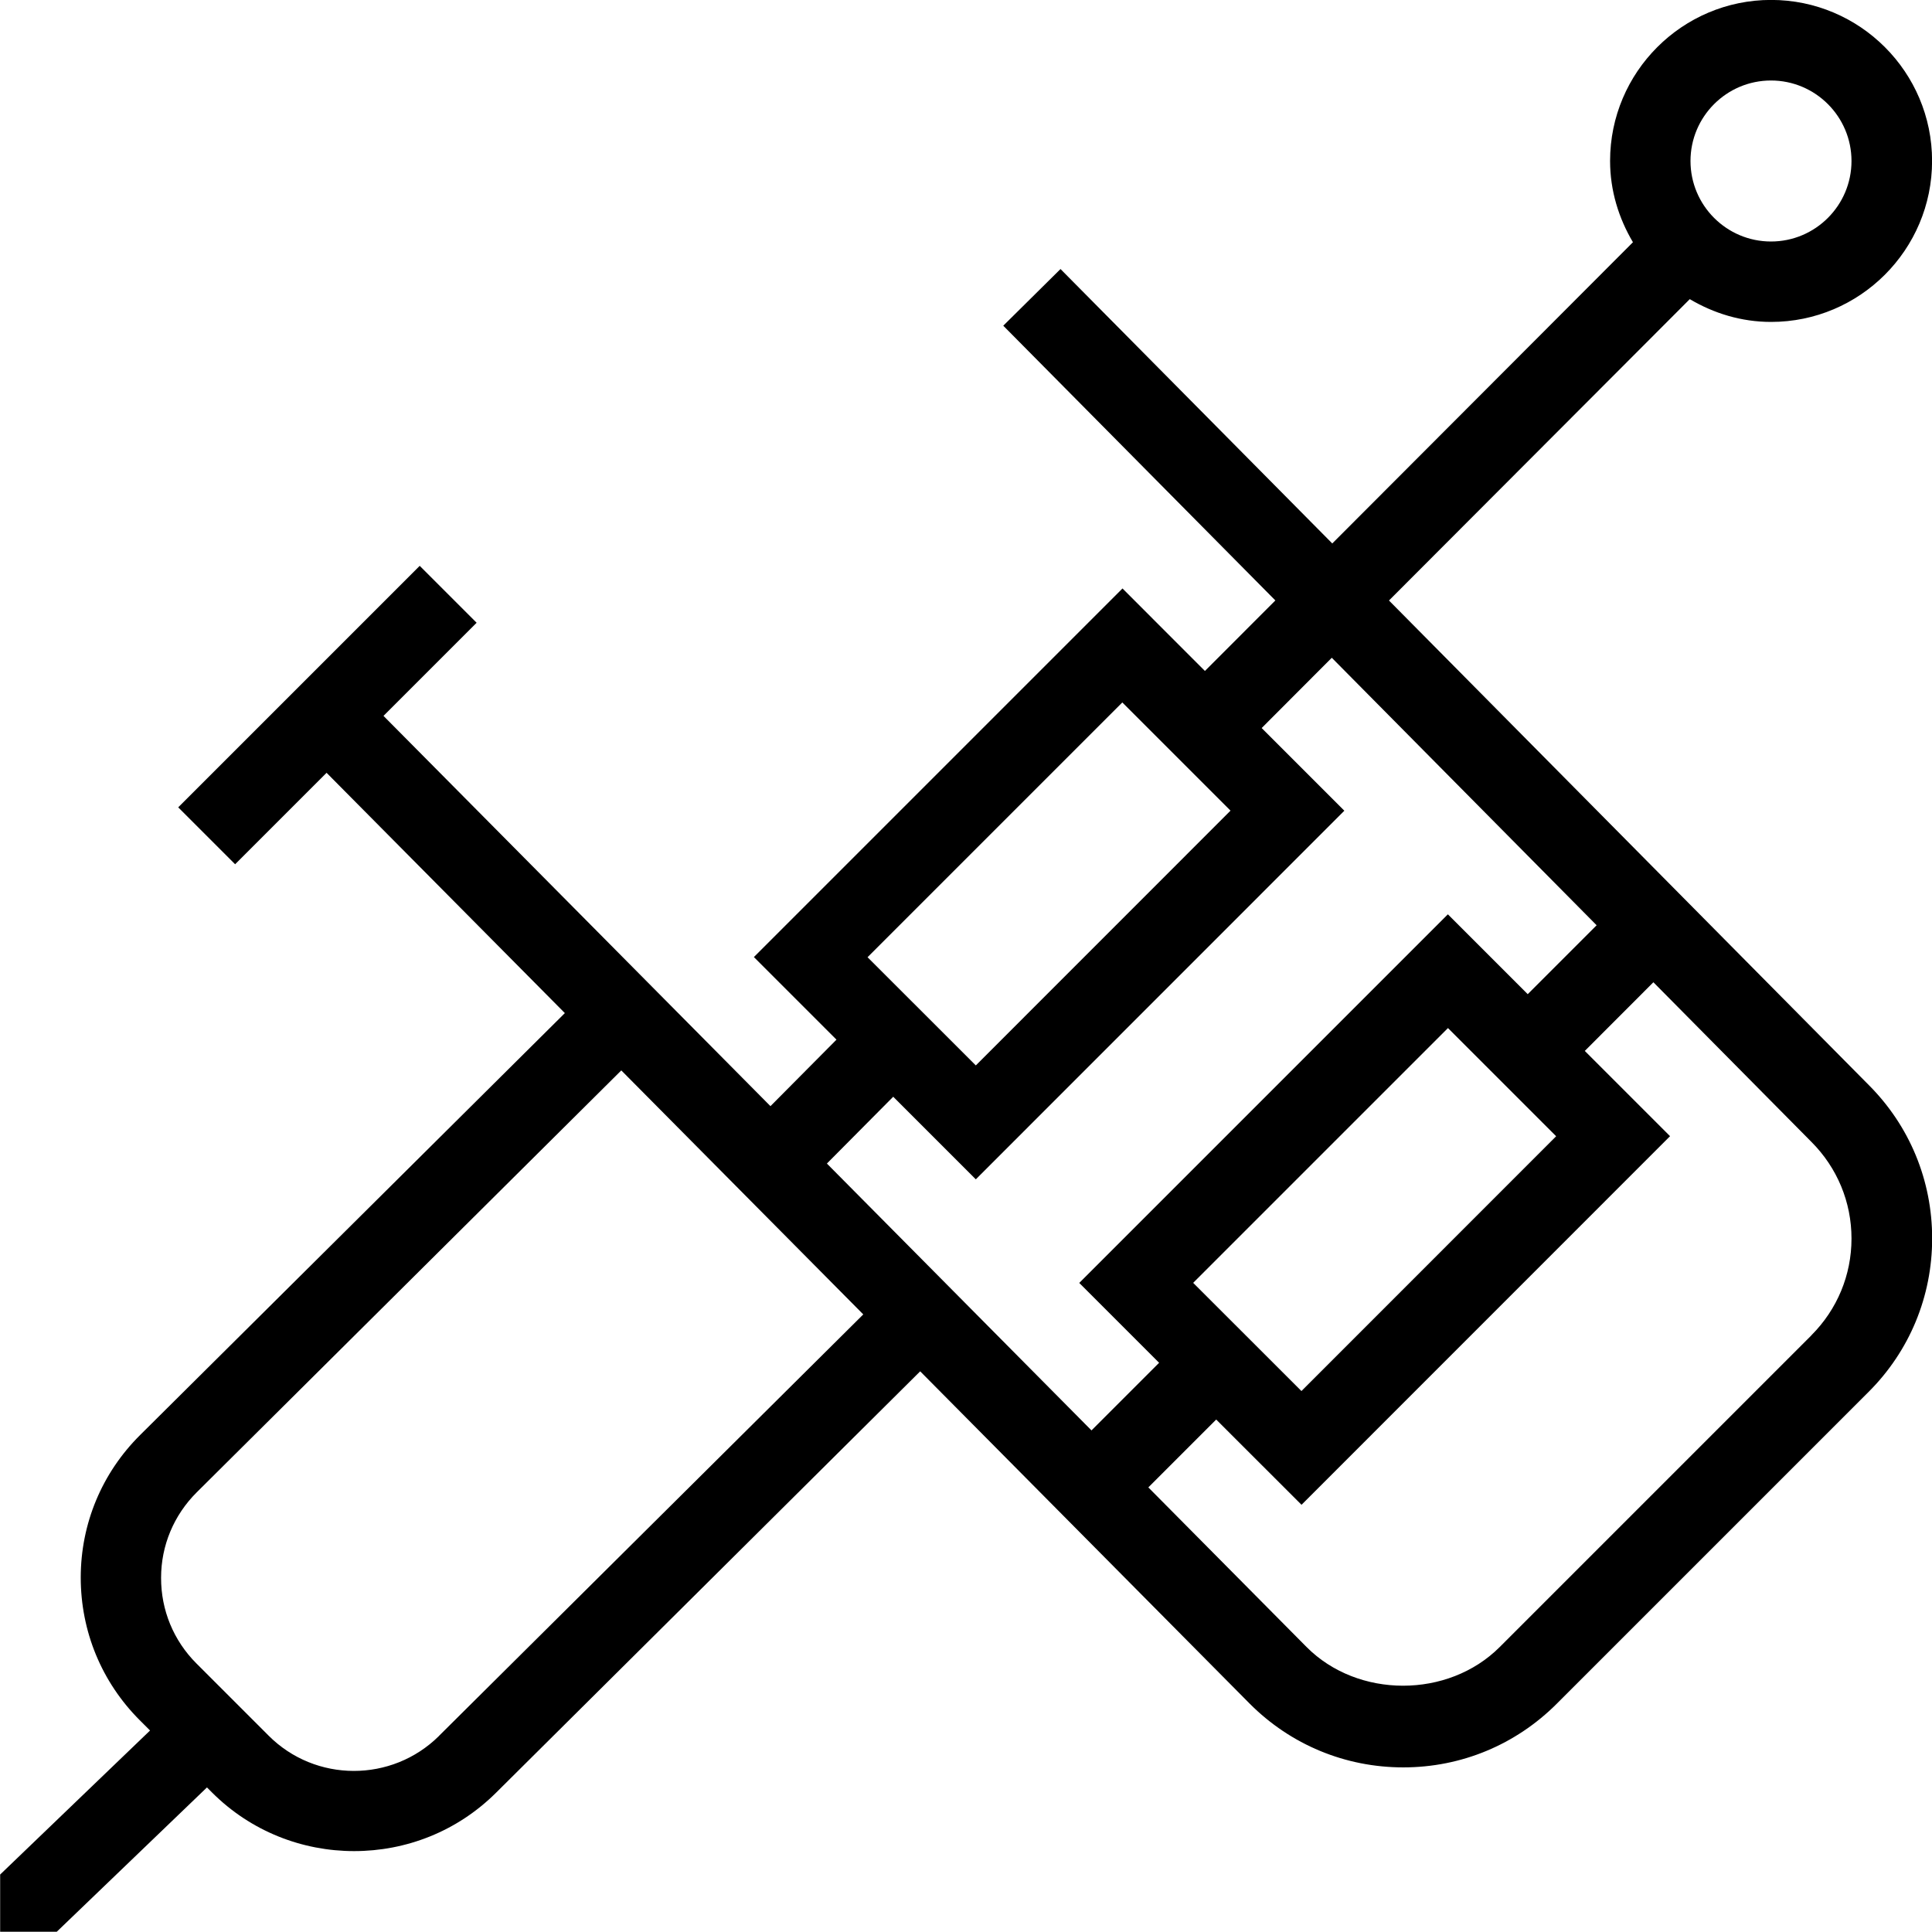 <?xml version="1.0" encoding="UTF-8"?>
<svg xmlns="http://www.w3.org/2000/svg" id="Layer_1" data-name="Layer 1" viewBox="0 0 24 24">
  <path d="m17.252,7.462l3.739-3.746c.297.176.64.283,1.01.283,1.103,0,2-.897,2-2s-.897-2-2-2-2,.897-2,2c0,.37.108.713.284,1.01l-3.735,3.742-3.376-3.409-.711.704,3.38,3.413-.875.876-1.024-1.025-4.579,4.579,1.026,1.026-.82.826-4.807-4.848,1.157-1.157-.707-.707-3,3,.707.707,1.136-1.136,2.96,2.985-5.276,5.241c-.475.472-.737,1.1-.738,1.769,0,.67.259,1.299.732,1.773l.129.129-1.862,1.789v.711h.703l1.866-1.793.061.061c.486.487,1.126.73,1.767.73s1.276-.241,1.763-.725l5.269-5.235,4.094,4.129c.509.51,1.187.791,1.907.791s1.397-.281,1.907-.791l3.873-3.873c.51-.509.79-1.187.79-1.907s-.28-1.398-.788-1.906l-5.96-6.019Zm4.748-6.462c.552,0,1,.449,1,1s-.448,1-1,1-1-.449-1-1,.448-1,1-1Zm-8.058,7.726l1.344,1.344-3.164,3.165-1.345-1.344,3.165-3.165Zm-2.846,4.898l1.026,1.026,4.578-4.579-1.027-1.027.871-.873,3.29,3.323-.856.856-.992-.992-4.579,4.579.992.992-.84.84-3.287-3.315.823-.829Zm3.726,2.312l3.165-3.165,1.344,1.344-3.164,3.165-1.345-1.344Zm-9.368,5.628c-.587.582-1.536.579-2.117-.003l-.897-.897c-.284-.284-.44-.662-.439-1.064,0-.401.158-.778.443-1.062l5.274-5.241,3.006,3.031-5.27,5.235Zm17.049-4.977l-3.873,3.873c-.642.642-1.763.639-2.398.001l-1.967-1.984.843-.843,1.06,1.059,4.578-4.579-1.059-1.059.852-.853,1.964,1.984c.32.321.497.747.497,1.2s-.177.879-.497,1.2Z"/>
</svg>
